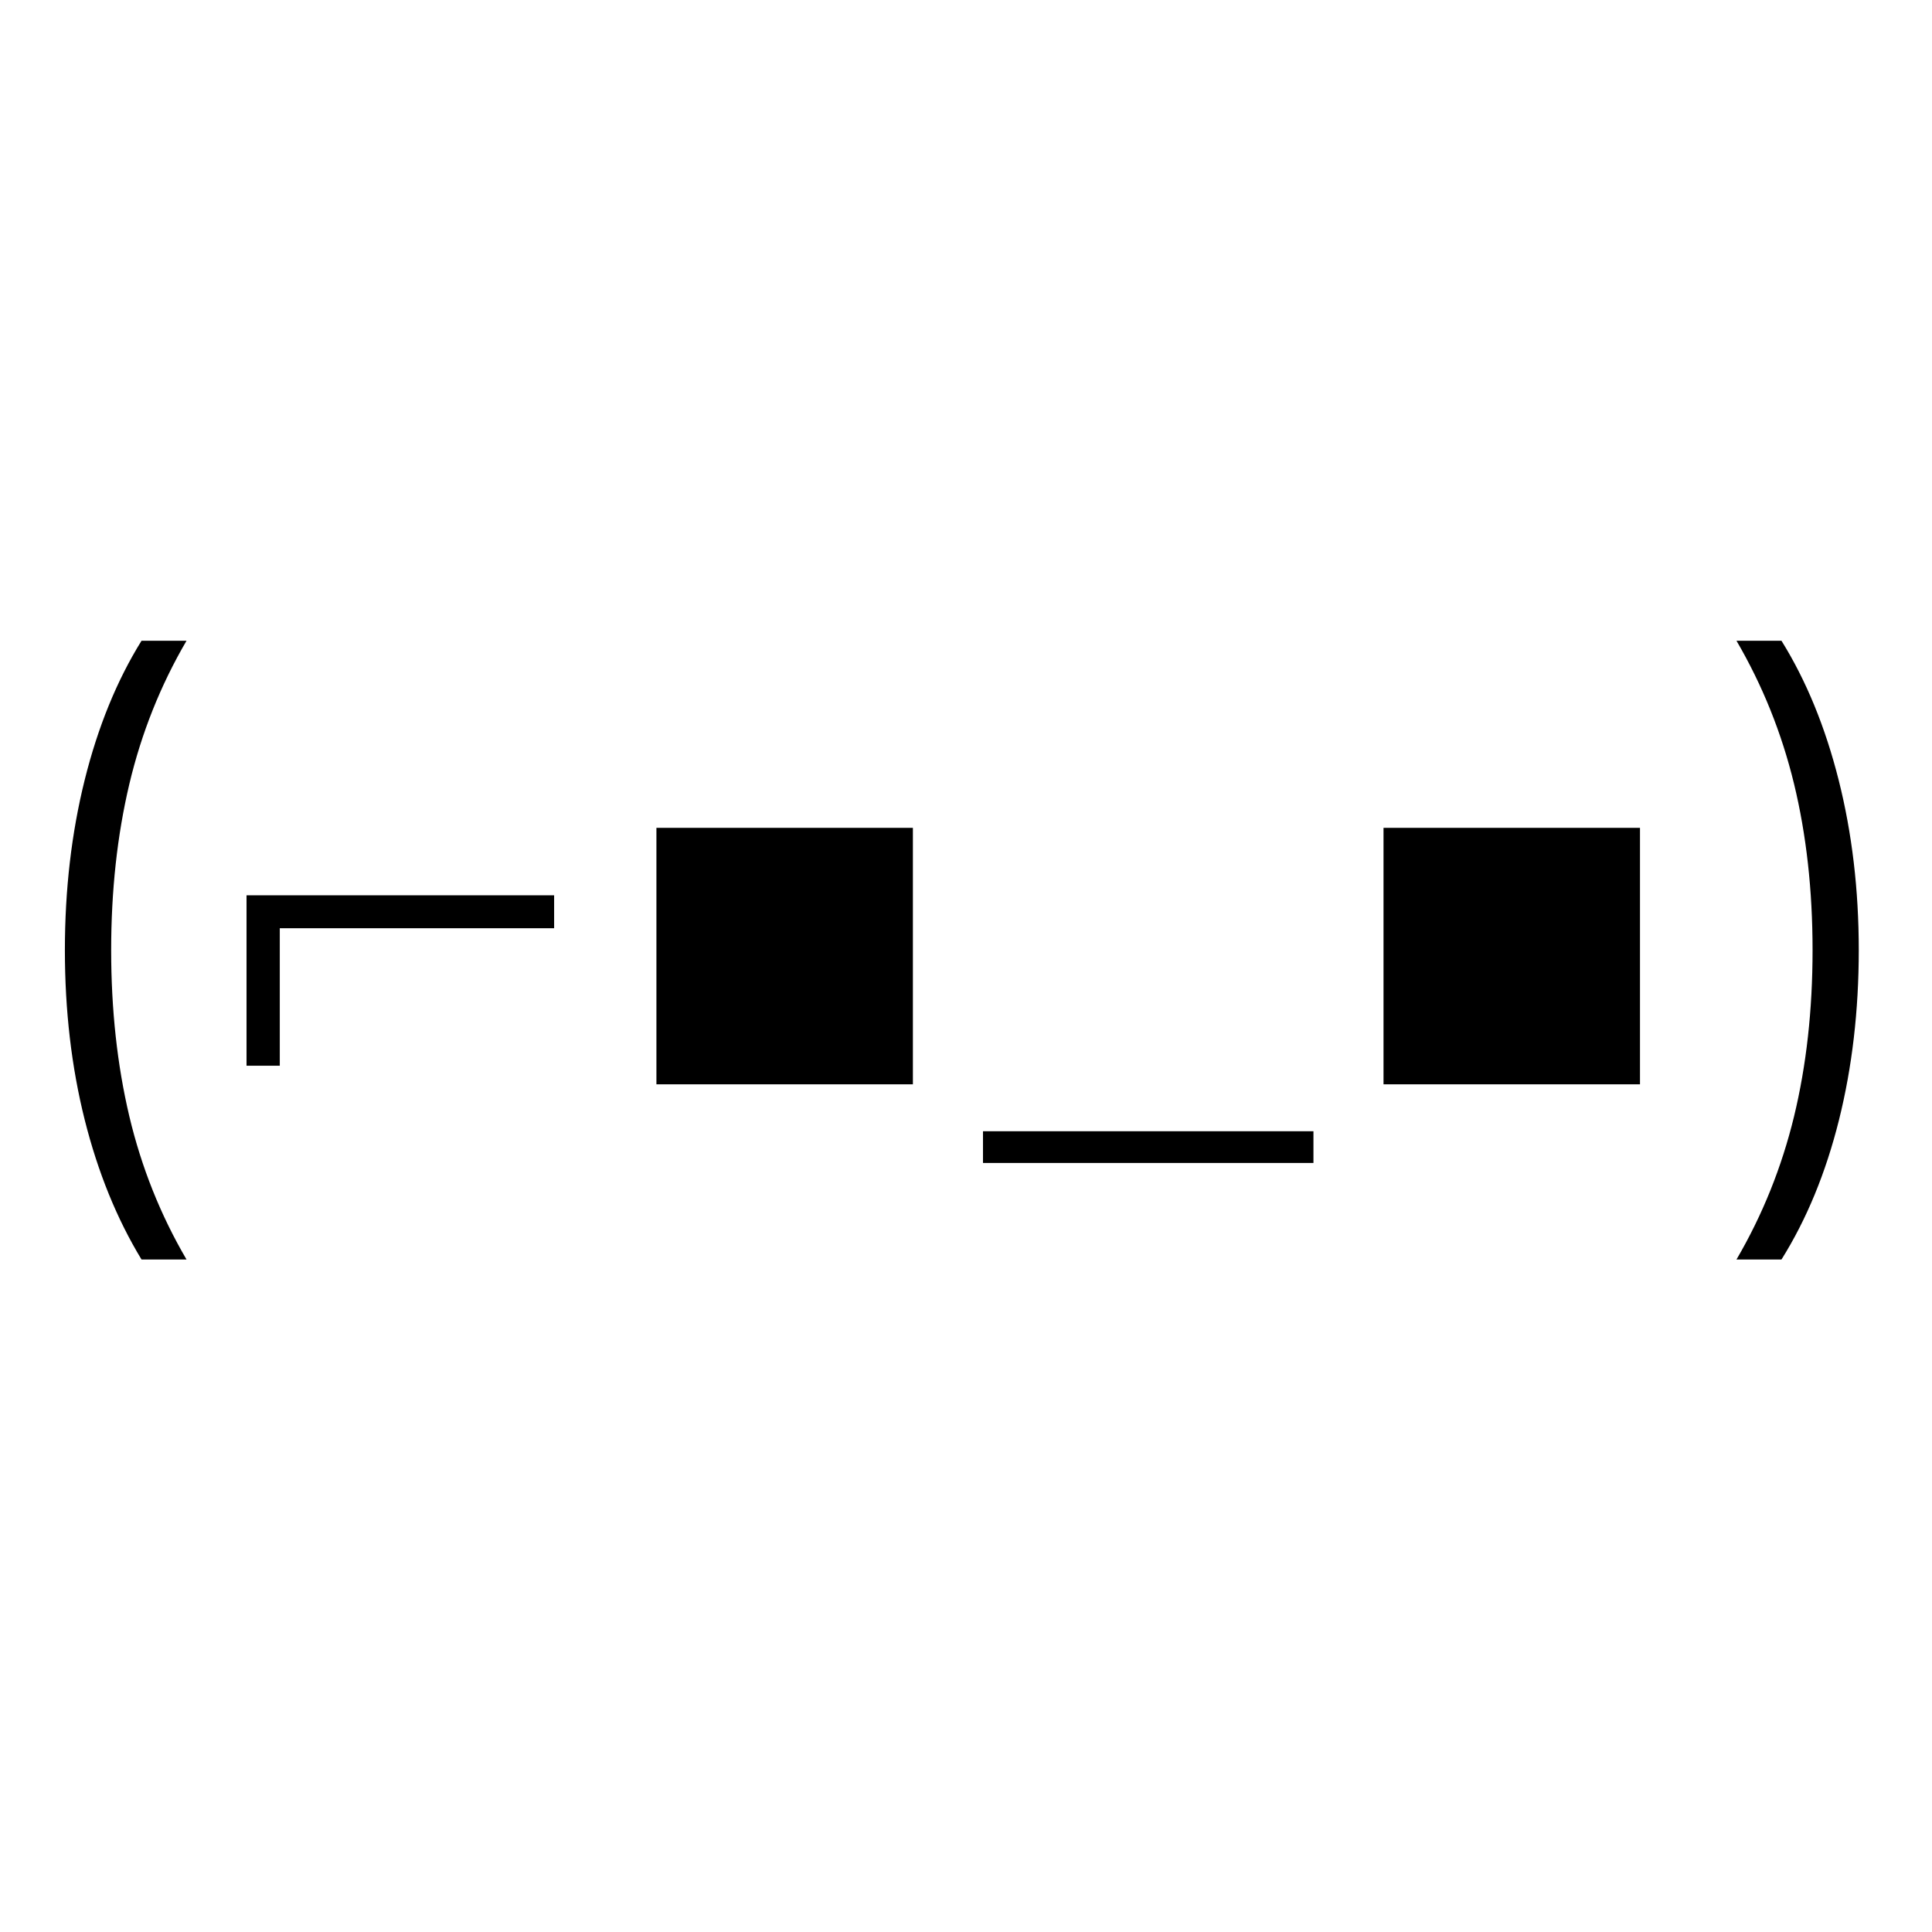 <svg xmlns="http://www.w3.org/2000/svg" xmlns:xlink="http://www.w3.org/1999/xlink" width="500" zoomAndPan="magnify" viewBox="0 0 375 375" height="500" preserveAspectRatio="xMidYMid meet" version="1.0"><defs><g/></defs><rect x="-37.5" width="450" fill="#ffffff" y="-37.5" height="450" fill-opacity="1"/><rect x="-37.5" width="450" fill="#ffffff" y="-37.5" height="450" fill-opacity="1"/><g fill="#000000" fill-opacity="1"><g transform="translate(-0.75, 219.575)"><g><path d="M 28.219 24.891 C 23.438 17.023 19.758 7.984 17.188 -2.234 C 14.625 -12.461 13.344 -23.438 13.344 -35.156 C 13.344 -46.875 14.625 -57.883 17.188 -68.188 C 19.758 -78.5 23.438 -87.504 28.219 -95.203 L 36.953 -95.203 C 31.898 -86.555 28.195 -77.27 25.844 -67.344 C 23.5 -57.426 22.328 -46.695 22.328 -35.156 C 22.328 -23.602 23.5 -12.863 25.844 -2.938 C 28.195 6.977 31.898 16.254 36.953 24.891 Z M 28.219 24.891 "/></g></g></g><g fill="#000000" fill-opacity="1"><g transform="translate(41.461, 219.575)"><g><path d="M 12.844 -39.406 L 12.844 -12.719 L 6.391 -12.719 L 6.391 -45.797 L 66.094 -45.797 L 66.094 -39.406 Z M 12.844 -39.406 "/></g></g></g><g fill="#000000" fill-opacity="1"><g transform="translate(113.817, 219.575)"><g><path d="M 13.594 -58.891 L 63.375 -58.891 L 63.375 -9.109 L 13.594 -9.109 Z M 13.594 -58.891 "/></g></g></g><g fill="#000000" fill-opacity="1"><g transform="translate(190.797, 219.575)"><g><path d="M 0 0 L 64.141 0 L 64.141 6.156 L 0 6.156 Z M 0 0 "/></g></g></g><g fill="#000000" fill-opacity="1"><g transform="translate(254.946, 219.575)"><g><path d="M 13.594 -58.891 L 63.375 -58.891 L 63.375 -9.109 L 13.594 -9.109 Z M 13.594 -58.891 "/></g></g></g><g fill="#000000" fill-opacity="1"><g transform="translate(331.926, 219.575)"><g><path d="M 5.125 24.891 C 10.176 16.254 13.898 7 16.297 -2.875 C 18.691 -12.758 19.891 -23.52 19.891 -35.156 C 19.891 -46.789 18.691 -57.547 16.297 -67.422 C 13.898 -77.297 10.176 -86.555 5.125 -95.203 L 13.859 -95.203 C 18.648 -87.504 22.348 -78.5 24.953 -68.188 C 27.555 -57.883 28.859 -46.875 28.859 -35.156 C 28.859 -23.438 27.578 -12.441 25.016 -2.172 C 22.453 8.086 18.734 17.109 13.859 24.891 Z M 5.125 24.891 "/></g></g></g></svg>
